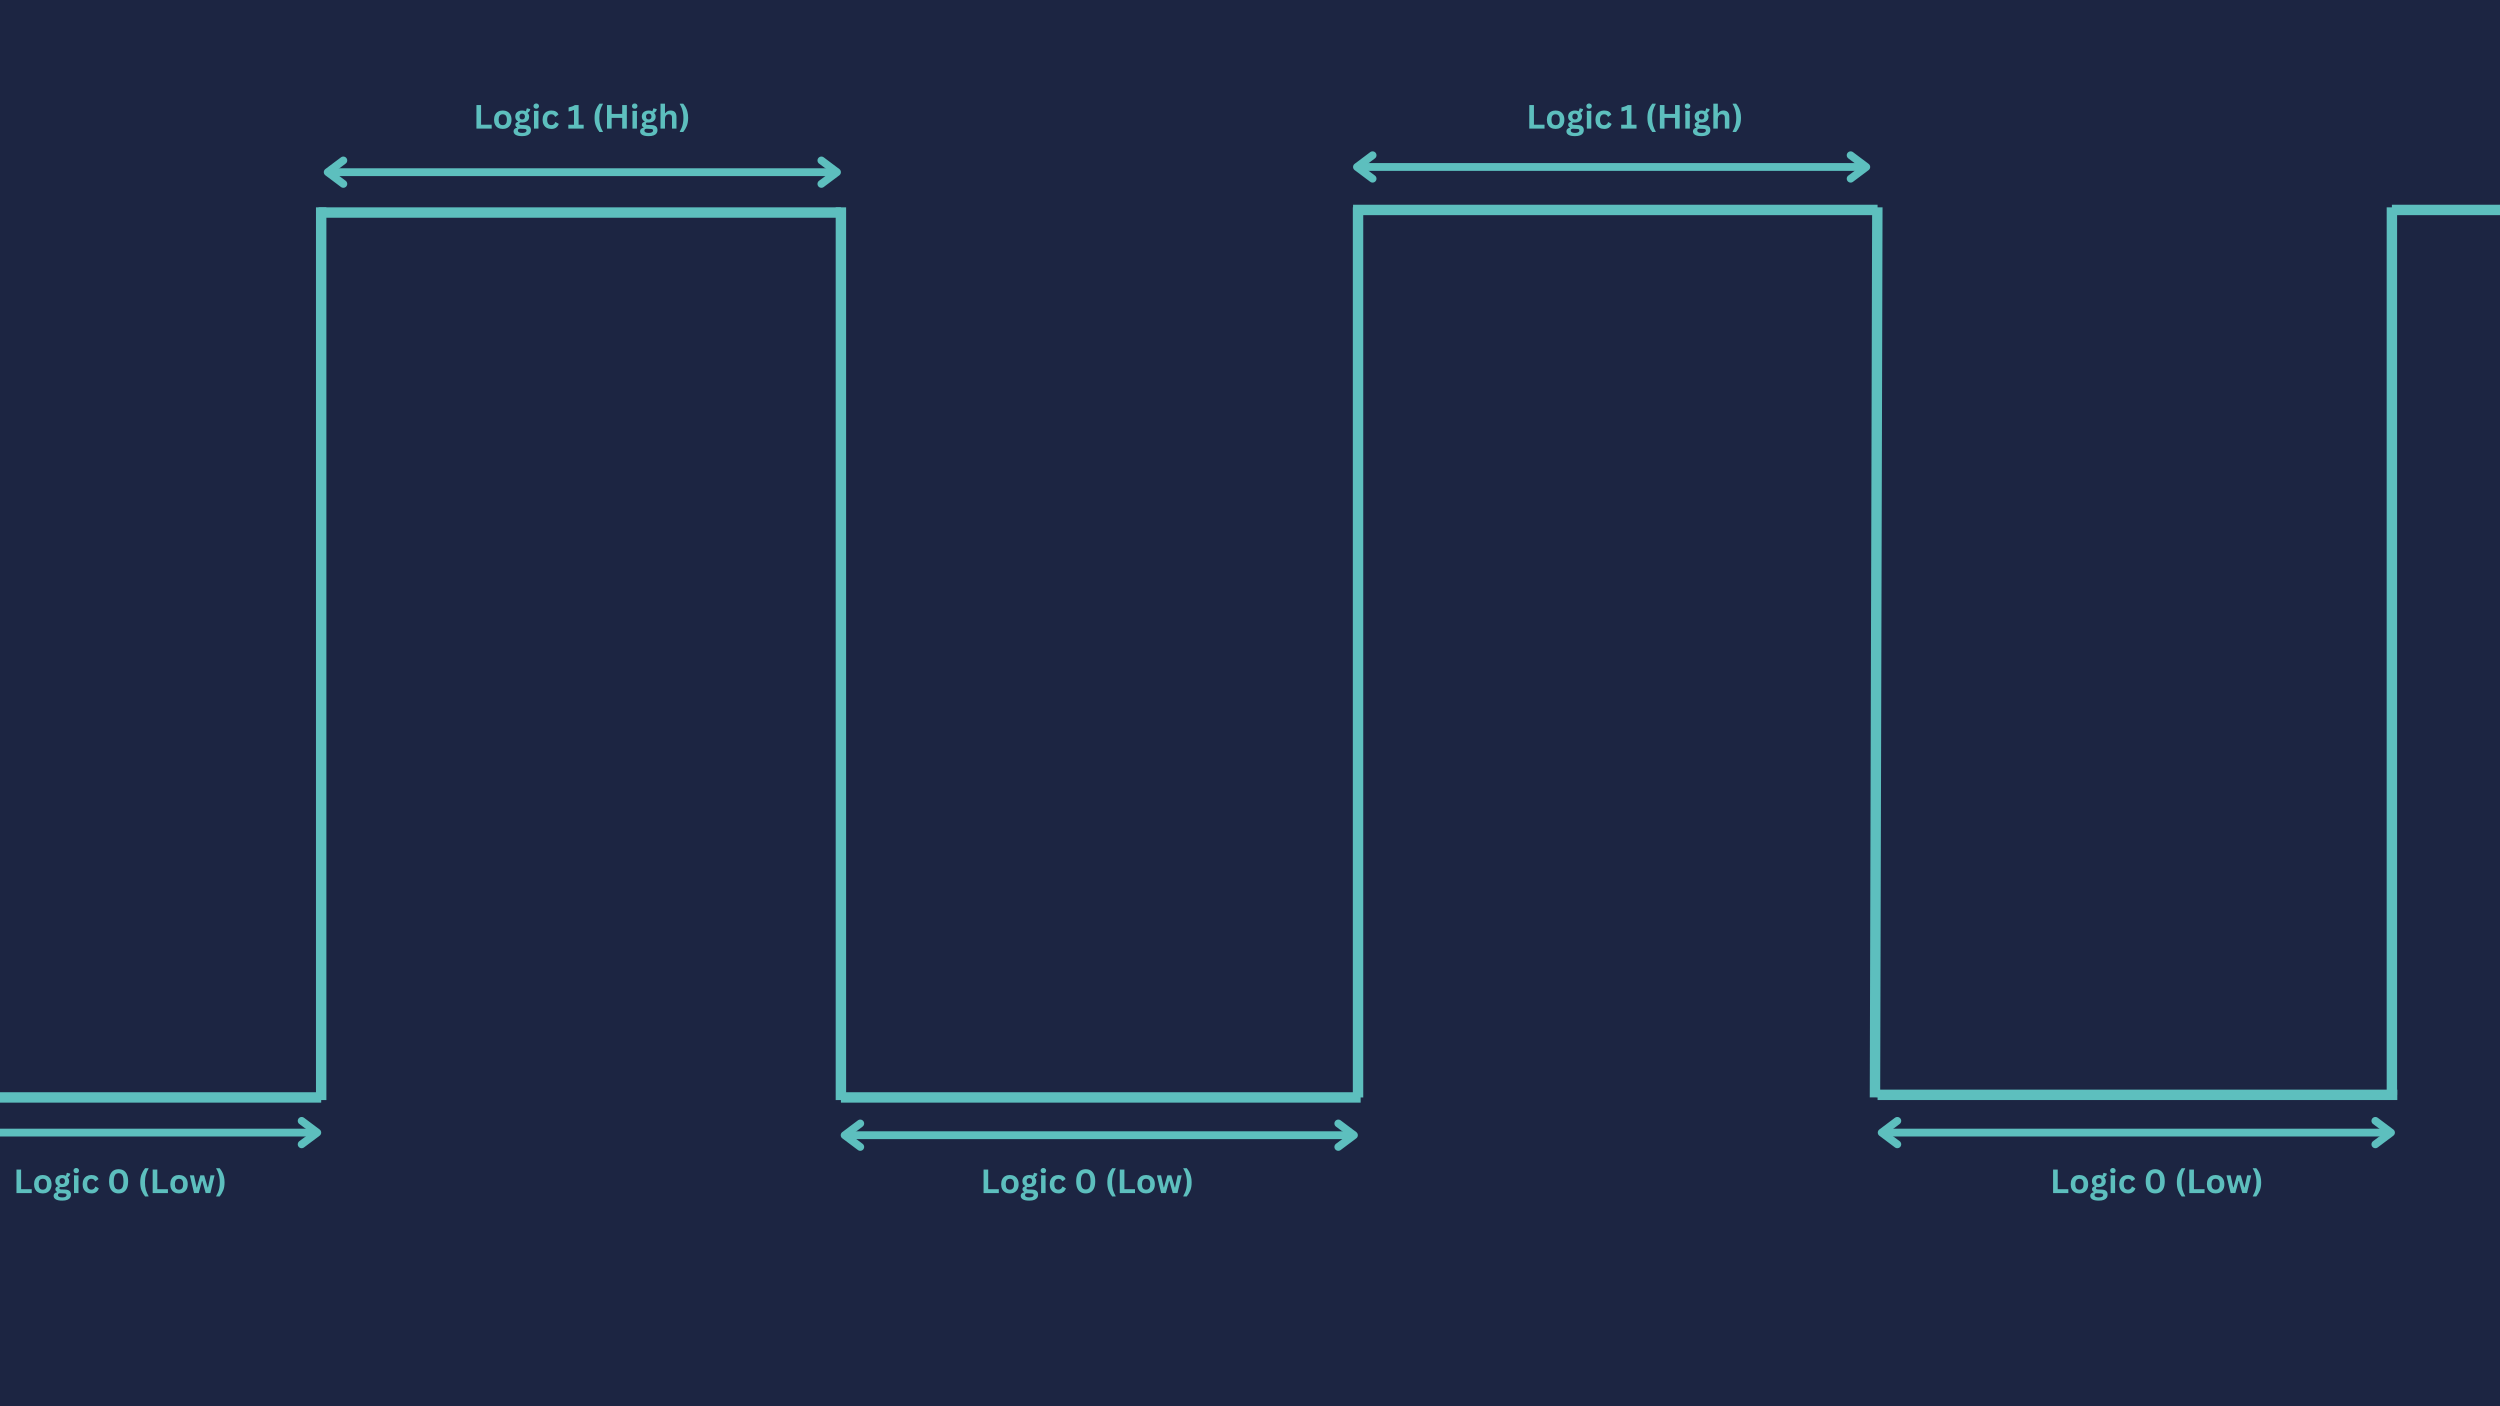 <svg xmlns="http://www.w3.org/2000/svg" xmlns:xlink="http://www.w3.org/1999/xlink" width="1920" zoomAndPan="magnify" viewBox="0 0 1440 810" height="1080" preserveAspectRatio="xMidYMid meet" version="1.0"><defs><g/></defs><rect x="-144" width="1728" fill="#ffffff" y="-81" height="972" fill-opacity="1"/><rect x="-144" width="1728" fill="#1c2542" y="-81" height="972" fill-opacity="1"/><path stroke-linecap="butt" transform="matrix(0.75, 0, 0, 0.75, 183.503, 119.425)" fill="none" stroke-linejoin="miter" d="M 0.001 4.001 L 401.152 4.001 " stroke="#5dbfbe" stroke-width="8" stroke-opacity="1" stroke-miterlimit="4"/><path stroke-linecap="butt" transform="matrix(0, -0.75, 0.75, 0, 182.001, 633.623)" fill="none" stroke-linejoin="miter" d="M 0.002 3.999 L 685.601 3.999 " stroke="#5dbfbe" stroke-width="8" stroke-opacity="1" stroke-miterlimit="4"/><path stroke-linecap="butt" transform="matrix(0, -0.75, 0.75, 0, 481.365, 633.623)" fill="none" stroke-linejoin="miter" d="M 0.002 3.997 L 685.601 3.997 " stroke="#5dbfbe" stroke-width="8" stroke-opacity="1" stroke-miterlimit="4"/><path stroke-linecap="butt" transform="matrix(0.75, 0, 0, 0.75, 484.368, 629.125)" fill="none" stroke-linejoin="miter" d="M -0.001 4 L 399.151 4 " stroke="#5dbfbe" stroke-width="8" stroke-opacity="1" stroke-miterlimit="4"/><path stroke-linecap="butt" transform="matrix(0.75, 0, 0, 0.75, -114.361, 629.125)" fill="none" stroke-linejoin="miter" d="M 0.003 4 L 399.154 4 " stroke="#5dbfbe" stroke-width="8" stroke-opacity="1" stroke-miterlimit="4"/><path stroke-linecap="butt" transform="matrix(-0, -0.75, 0.75, -0, 779.23, 632.123)" fill="none" stroke-linejoin="miter" d="M 0.002 4.001 L 683.601 4.003 " stroke="#5dbfbe" stroke-width="8" stroke-opacity="1" stroke-miterlimit="4"/><path stroke-linecap="butt" transform="matrix(0.75, 0, 0, 0.75, 779.36, 117.925)" fill="none" stroke-linejoin="miter" d="M -0.001 4.001 L 402.828 4.001 " stroke="#5dbfbe" stroke-width="8" stroke-opacity="1" stroke-miterlimit="4"/><path stroke-linecap="butt" transform="matrix(0.002, -0.75, 0.75, 0.002, 1076.979, 632.113)" fill="none" stroke-linejoin="miter" d="M 0.001 4.002 L 683.603 4.002 " stroke="#5dbfbe" stroke-width="8" stroke-opacity="1" stroke-miterlimit="4"/><path stroke-linecap="butt" transform="matrix(0.75, 0, 0, 0.75, 1081.482, 627.625)" fill="none" stroke-linejoin="miter" d="M -0.002 4 L 399.154 4 " stroke="#5dbfbe" stroke-width="8" stroke-opacity="1" stroke-miterlimit="4"/><path stroke-linecap="butt" transform="matrix(0, -0.75, 0.75, 0, 1374.73, 630.623)" fill="none" stroke-linejoin="miter" d="M 0.002 4.001 L 681.601 4.001 " stroke="#5dbfbe" stroke-width="8" stroke-opacity="1" stroke-miterlimit="4"/><path stroke-linecap="butt" transform="matrix(0.75, 0, 0, 0.75, 1377.732, 117.925)" fill="none" stroke-linejoin="miter" d="M -0.002 4.001 L 399.154 4.001 " stroke="#5dbfbe" stroke-width="8" stroke-opacity="1" stroke-miterlimit="4"/><path stroke-linecap="butt" transform="matrix(0.75, 0, -0, 0.75, 186.503, 96.925)" fill="none" stroke-linejoin="miter" d="M 3.001 3.001 L 394.152 3.001 " stroke="#5dbfbe" stroke-width="6" stroke-opacity="1" stroke-miterlimit="4"/><path stroke-linecap="round" transform="matrix(0.75, 0, -0, 0.75, 186.503, 96.925)" fill="none" stroke-linejoin="round" d="M 15.001 -5.999 L 3.001 3.001 L 15.001 12.001 " stroke="#5dbfbe" stroke-width="6" stroke-opacity="1" stroke-miterlimit="4"/><path stroke-linecap="round" transform="matrix(0.75, 0, -0, 0.75, 186.503, 96.925)" fill="none" stroke-linejoin="round" d="M 382.152 -5.999 L 394.152 3.001 L 382.152 12.001 " stroke="#5dbfbe" stroke-width="6" stroke-opacity="1" stroke-miterlimit="4"/><path stroke-linecap="butt" transform="matrix(0.75, 0, -0, 0.75, 484.253, 651.625)" fill="none" stroke-linejoin="miter" d="M 3.001 3 L 394.152 3 " stroke="#5dbfbe" stroke-width="6" stroke-opacity="1" stroke-miterlimit="4"/><path stroke-linecap="round" transform="matrix(0.75, 0, -0, 0.75, 484.253, 651.625)" fill="none" stroke-linejoin="round" d="M 15.001 -6 L 3.001 3 L 15.001 12 " stroke="#5dbfbe" stroke-width="6" stroke-opacity="1" stroke-miterlimit="4"/><path stroke-linecap="round" transform="matrix(0.75, 0, -0, 0.75, 484.253, 651.625)" fill="none" stroke-linejoin="round" d="M 382.152 -6 L 394.152 3 L 382.152 12 " stroke="#5dbfbe" stroke-width="6" stroke-opacity="1" stroke-miterlimit="4"/><path stroke-linecap="butt" transform="matrix(0.75, 0, -0, 0.75, 779.36, 93.925)" fill="none" stroke-linejoin="miter" d="M 2.999 3.001 L 394.15 3.001 " stroke="#5dbfbe" stroke-width="6" stroke-opacity="1" stroke-miterlimit="4"/><path stroke-linecap="round" transform="matrix(0.75, 0, -0, 0.75, 779.36, 93.925)" fill="none" stroke-linejoin="round" d="M 14.999 -5.999 L 2.999 3.001 L 14.999 12.001 " stroke="#5dbfbe" stroke-width="6" stroke-opacity="1" stroke-miterlimit="4"/><path stroke-linecap="round" transform="matrix(0.75, 0, -0, 0.75, 779.36, 93.925)" fill="none" stroke-linejoin="round" d="M 382.15 -5.999 L 394.15 3.001 L 382.15 12.001 " stroke="#5dbfbe" stroke-width="6" stroke-opacity="1" stroke-miterlimit="4"/><path stroke-linecap="butt" transform="matrix(0.75, 0, -0, 0.75, 1081.596, 650.125)" fill="none" stroke-linejoin="miter" d="M 3.002 3 L 394.153 3 " stroke="#5dbfbe" stroke-width="6" stroke-opacity="1" stroke-miterlimit="4"/><path stroke-linecap="round" transform="matrix(0.75, 0, -0, 0.75, 1081.596, 650.125)" fill="none" stroke-linejoin="round" d="M 15.002 -6 L 3.002 3 L 15.002 12 " stroke="#5dbfbe" stroke-width="6" stroke-opacity="1" stroke-miterlimit="4"/><path stroke-linecap="round" transform="matrix(0.75, 0, -0, 0.75, 1081.596, 650.125)" fill="none" stroke-linejoin="round" d="M 382.153 -6 L 394.153 3 L 382.153 12 " stroke="#5dbfbe" stroke-width="6" stroke-opacity="1" stroke-miterlimit="4"/><path stroke-linecap="butt" transform="matrix(0.75, 0, -0, 0.75, -112.861, 650.125)" fill="none" stroke-linejoin="miter" d="M 3.003 3 L 394.154 3 " stroke="#5dbfbe" stroke-width="6" stroke-opacity="1" stroke-miterlimit="4"/><path stroke-linecap="round" transform="matrix(0.75, 0, -0, 0.75, -112.861, 650.125)" fill="none" stroke-linejoin="round" d="M 382.154 -6 L 394.154 3 L 382.154 12 " stroke="#5dbfbe" stroke-width="6" stroke-opacity="1" stroke-miterlimit="4"/><g fill="#5dbfbe" fill-opacity="1"><g transform="translate(268.175, 74.075)"><g/></g></g><g fill="#5dbfbe" fill-opacity="1"><g transform="translate(272.663, 74.075)"><g><path d="M 4.438 -13.562 L 4.438 -2.25 L 10.547 -2.25 L 10.547 0 L 1.766 0 L 1.766 -13.562 Z M 4.438 -13.562 "/></g></g></g><g fill="#5dbfbe" fill-opacity="1"><g transform="translate(283.645, 74.075)"><g><path d="M 5.953 0.188 C 4.941 0.188 4.055 -0.016 3.297 -0.422 C 2.547 -0.836 1.961 -1.441 1.547 -2.234 C 1.129 -3.023 0.922 -3.984 0.922 -5.109 C 0.922 -6.234 1.129 -7.191 1.547 -7.984 C 1.961 -8.785 2.547 -9.391 3.297 -9.797 C 4.055 -10.211 4.941 -10.422 5.953 -10.422 C 6.953 -10.422 7.828 -10.211 8.578 -9.797 C 9.336 -9.391 9.926 -8.785 10.344 -7.984 C 10.77 -7.191 10.984 -6.234 10.984 -5.109 C 10.984 -3.984 10.77 -3.023 10.344 -2.234 C 9.926 -1.441 9.336 -0.836 8.578 -0.422 C 7.828 -0.016 6.953 0.188 5.953 0.188 Z M 5.953 -1.984 C 7.535 -1.984 8.328 -3.023 8.328 -5.109 C 8.328 -6.191 8.125 -6.984 7.719 -7.484 C 7.312 -7.992 6.723 -8.25 5.953 -8.25 C 4.359 -8.25 3.562 -7.203 3.562 -5.109 C 3.562 -3.023 4.359 -1.984 5.953 -1.984 Z M 5.953 -1.984 "/></g></g></g><g fill="#5dbfbe" fill-opacity="1"><g transform="translate(295.462, 74.075)"><g><path d="M 5.312 4.344 C 3.625 4.344 2.375 4.094 1.562 3.594 C 0.758 3.102 0.359 2.414 0.359 1.531 C 0.359 0.988 0.531 0.547 0.875 0.203 C 1.219 -0.141 1.711 -0.367 2.359 -0.484 L 2.359 -0.672 C 2.016 -0.891 1.766 -1.125 1.609 -1.375 C 1.453 -1.633 1.375 -1.93 1.375 -2.266 C 1.375 -3.086 1.91 -3.645 2.984 -3.938 L 2.984 -4.125 C 2.43 -4.445 2.016 -4.836 1.734 -5.297 C 1.461 -5.766 1.328 -6.332 1.328 -7 C 1.328 -7.676 1.484 -8.27 1.797 -8.781 C 2.109 -9.301 2.566 -9.703 3.172 -9.984 C 3.773 -10.273 4.492 -10.422 5.328 -10.422 C 6.18 -10.422 6.863 -10.273 7.375 -9.984 C 7.688 -10.441 7.867 -10.969 7.922 -11.562 L 8.125 -11.688 L 9.969 -11.234 C 9.906 -10.742 9.758 -10.332 9.531 -10 C 9.301 -9.676 8.945 -9.383 8.469 -9.125 L 8.469 -8.922 C 9.039 -8.41 9.328 -7.703 9.328 -6.797 C 9.328 -6.16 9.172 -5.594 8.859 -5.094 C 8.547 -4.594 8.086 -4.195 7.484 -3.906 C 6.879 -3.613 6.16 -3.469 5.328 -3.469 L 4.938 -3.484 C 4.695 -3.492 4.523 -3.5 4.422 -3.5 C 4.191 -3.5 4.008 -3.438 3.875 -3.312 C 3.738 -3.188 3.672 -3.023 3.672 -2.828 C 3.672 -2.609 3.754 -2.438 3.922 -2.312 C 4.098 -2.195 4.352 -2.129 4.688 -2.109 L 6.984 -2.031 C 9.242 -1.969 10.375 -0.992 10.375 0.891 C 10.375 1.555 10.207 2.145 9.875 2.656 C 9.539 3.176 8.992 3.586 8.234 3.891 C 7.484 4.191 6.508 4.344 5.312 4.344 Z M 5.328 -5.266 C 5.828 -5.266 6.211 -5.41 6.484 -5.703 C 6.766 -5.992 6.906 -6.41 6.906 -6.953 C 6.906 -7.484 6.766 -7.895 6.484 -8.188 C 6.211 -8.477 5.828 -8.625 5.328 -8.625 C 4.828 -8.625 4.441 -8.477 4.172 -8.188 C 3.898 -7.895 3.766 -7.484 3.766 -6.953 C 3.766 -6.398 3.898 -5.977 4.172 -5.688 C 4.441 -5.406 4.828 -5.266 5.328 -5.266 Z M 5.312 2.484 C 6.188 2.484 6.82 2.359 7.219 2.109 C 7.625 1.859 7.828 1.535 7.828 1.141 C 7.828 0.816 7.723 0.578 7.516 0.422 C 7.305 0.273 6.984 0.195 6.547 0.188 L 4.516 0.094 C 4.453 0.094 4.391 0.086 4.328 0.078 C 4.266 0.078 4.207 0.078 4.156 0.078 C 3.719 0.078 3.383 0.164 3.156 0.344 C 2.938 0.531 2.828 0.789 2.828 1.125 C 2.828 1.551 3.035 1.883 3.453 2.125 C 3.867 2.363 4.488 2.484 5.312 2.484 Z M 5.312 2.484 "/></g></g></g><g fill="#5dbfbe" fill-opacity="1"><g transform="translate(306.101, 74.075)"><g><path d="M 2.75 -11.453 C 2.289 -11.453 1.914 -11.594 1.625 -11.875 C 1.332 -12.156 1.188 -12.52 1.188 -12.969 C 1.188 -13.406 1.332 -13.766 1.625 -14.047 C 1.914 -14.328 2.289 -14.469 2.75 -14.469 C 3.062 -14.469 3.336 -14.398 3.578 -14.266 C 3.816 -14.141 4.004 -13.961 4.141 -13.734 C 4.273 -13.516 4.344 -13.258 4.344 -12.969 C 4.344 -12.676 4.273 -12.414 4.141 -12.188 C 4.004 -11.957 3.816 -11.773 3.578 -11.641 C 3.336 -11.516 3.062 -11.453 2.75 -11.453 Z M 1.469 0 L 1.469 -10.234 L 4.047 -10.234 L 4.047 0 Z M 1.469 0 "/></g></g></g><g fill="#5dbfbe" fill-opacity="1"><g transform="translate(311.611, 74.075)"><g><path d="M 5.969 0.188 C 4.977 0.188 4.102 -0.016 3.344 -0.422 C 2.582 -0.836 1.988 -1.441 1.562 -2.234 C 1.133 -3.035 0.922 -3.992 0.922 -5.109 C 0.922 -6.234 1.133 -7.191 1.562 -7.984 C 1.988 -8.785 2.578 -9.391 3.328 -9.797 C 4.086 -10.211 4.953 -10.422 5.922 -10.422 C 8.078 -10.422 9.457 -9.641 10.062 -8.078 L 8.297 -6.812 L 8.109 -6.812 C 7.898 -7.301 7.625 -7.66 7.281 -7.891 C 6.945 -8.129 6.492 -8.25 5.922 -8.25 C 5.18 -8.25 4.602 -7.988 4.188 -7.469 C 3.77 -6.957 3.562 -6.172 3.562 -5.109 C 3.562 -4.055 3.77 -3.27 4.188 -2.75 C 4.613 -2.238 5.207 -1.984 5.969 -1.984 C 6.52 -1.984 6.988 -2.133 7.375 -2.438 C 7.758 -2.738 8.035 -3.172 8.203 -3.734 L 8.406 -3.75 L 10.234 -2.75 C 9.973 -1.883 9.488 -1.176 8.781 -0.625 C 8.082 -0.082 7.145 0.188 5.969 0.188 Z M 5.969 0.188 "/></g></g></g><g fill="#5dbfbe" fill-opacity="1"><g transform="translate(322.157, 74.075)"><g/></g></g><g fill="#5dbfbe" fill-opacity="1"><g transform="translate(326.637, 74.075)"><g><path d="M 0.719 0 L 0.719 -2.219 L 3.984 -2.219 L 3.984 -10.656 L 3.781 -10.719 C 3.312 -10.488 2.852 -10.305 2.406 -10.172 C 1.957 -10.047 1.445 -9.945 0.875 -9.875 L 0.875 -12.172 C 2.375 -12.484 3.586 -12.945 4.516 -13.562 L 6.641 -13.562 L 6.641 -2.219 L 9.562 -2.219 L 9.562 0 Z M 0.719 0 "/></g></g></g><g fill="#5dbfbe" fill-opacity="1"><g transform="translate(336.645, 74.075)"><g/></g></g><g fill="#5dbfbe" fill-opacity="1"><g transform="translate(341.125, 74.075)"><g><path d="M 4.141 1.938 C 3.305 0.895 2.629 -0.258 2.109 -1.531 C 1.598 -2.812 1.344 -4.367 1.344 -6.203 C 1.344 -8.023 1.598 -9.578 2.109 -10.859 C 2.629 -12.141 3.305 -13.301 4.141 -14.344 L 6.125 -14.344 L 6.156 -14.141 C 5.488 -13.004 4.973 -11.816 4.609 -10.578 C 4.242 -9.348 4.062 -7.891 4.062 -6.203 C 4.062 -4.516 4.242 -3.051 4.609 -1.812 C 4.973 -0.582 5.488 0.602 6.156 1.75 L 6.125 1.938 Z M 4.141 1.938 "/></g></g></g><g fill="#5dbfbe" fill-opacity="1"><g transform="translate(347.868, 74.075)"><g><path d="M 10.516 -8.469 L 10.516 -13.562 L 13.188 -13.562 L 13.188 0 L 10.516 0 L 10.516 -6.172 L 4.438 -6.172 L 4.438 0 L 1.766 0 L 1.766 -13.562 L 4.438 -13.562 L 4.438 -8.469 Z M 10.516 -8.469 "/></g></g></g><g fill="#5dbfbe" fill-opacity="1"><g transform="translate(362.83, 74.075)"><g><path d="M 2.75 -11.453 C 2.289 -11.453 1.914 -11.594 1.625 -11.875 C 1.332 -12.156 1.188 -12.52 1.188 -12.969 C 1.188 -13.406 1.332 -13.766 1.625 -14.047 C 1.914 -14.328 2.289 -14.469 2.75 -14.469 C 3.062 -14.469 3.336 -14.398 3.578 -14.266 C 3.816 -14.141 4.004 -13.961 4.141 -13.734 C 4.273 -13.516 4.344 -13.258 4.344 -12.969 C 4.344 -12.676 4.273 -12.414 4.141 -12.188 C 4.004 -11.957 3.816 -11.773 3.578 -11.641 C 3.336 -11.516 3.062 -11.453 2.75 -11.453 Z M 1.469 0 L 1.469 -10.234 L 4.047 -10.234 L 4.047 0 Z M 1.469 0 "/></g></g></g><g fill="#5dbfbe" fill-opacity="1"><g transform="translate(368.339, 74.075)"><g><path d="M 5.312 4.344 C 3.625 4.344 2.375 4.094 1.562 3.594 C 0.758 3.102 0.359 2.414 0.359 1.531 C 0.359 0.988 0.531 0.547 0.875 0.203 C 1.219 -0.141 1.711 -0.367 2.359 -0.484 L 2.359 -0.672 C 2.016 -0.891 1.766 -1.125 1.609 -1.375 C 1.453 -1.633 1.375 -1.93 1.375 -2.266 C 1.375 -3.086 1.91 -3.645 2.984 -3.938 L 2.984 -4.125 C 2.43 -4.445 2.016 -4.836 1.734 -5.297 C 1.461 -5.766 1.328 -6.332 1.328 -7 C 1.328 -7.676 1.484 -8.27 1.797 -8.781 C 2.109 -9.301 2.566 -9.703 3.172 -9.984 C 3.773 -10.273 4.492 -10.422 5.328 -10.422 C 6.18 -10.422 6.863 -10.273 7.375 -9.984 C 7.688 -10.441 7.867 -10.969 7.922 -11.562 L 8.125 -11.688 L 9.969 -11.234 C 9.906 -10.742 9.758 -10.332 9.531 -10 C 9.301 -9.676 8.945 -9.383 8.469 -9.125 L 8.469 -8.922 C 9.039 -8.41 9.328 -7.703 9.328 -6.797 C 9.328 -6.16 9.172 -5.594 8.859 -5.094 C 8.547 -4.594 8.086 -4.195 7.484 -3.906 C 6.879 -3.613 6.16 -3.469 5.328 -3.469 L 4.938 -3.484 C 4.695 -3.492 4.523 -3.5 4.422 -3.5 C 4.191 -3.5 4.008 -3.438 3.875 -3.312 C 3.738 -3.188 3.672 -3.023 3.672 -2.828 C 3.672 -2.609 3.754 -2.438 3.922 -2.312 C 4.098 -2.195 4.352 -2.129 4.688 -2.109 L 6.984 -2.031 C 9.242 -1.969 10.375 -0.992 10.375 0.891 C 10.375 1.555 10.207 2.145 9.875 2.656 C 9.539 3.176 8.992 3.586 8.234 3.891 C 7.484 4.191 6.508 4.344 5.312 4.344 Z M 5.328 -5.266 C 5.828 -5.266 6.211 -5.41 6.484 -5.703 C 6.766 -5.992 6.906 -6.41 6.906 -6.953 C 6.906 -7.484 6.766 -7.895 6.484 -8.188 C 6.211 -8.477 5.828 -8.625 5.328 -8.625 C 4.828 -8.625 4.441 -8.477 4.172 -8.188 C 3.898 -7.895 3.766 -7.484 3.766 -6.953 C 3.766 -6.398 3.898 -5.977 4.172 -5.688 C 4.441 -5.406 4.828 -5.266 5.328 -5.266 Z M 5.312 2.484 C 6.188 2.484 6.82 2.359 7.219 2.109 C 7.625 1.859 7.828 1.535 7.828 1.141 C 7.828 0.816 7.723 0.578 7.516 0.422 C 7.305 0.273 6.984 0.195 6.547 0.188 L 4.516 0.094 C 4.453 0.094 4.391 0.086 4.328 0.078 C 4.266 0.078 4.207 0.078 4.156 0.078 C 3.719 0.078 3.383 0.164 3.156 0.344 C 2.938 0.531 2.828 0.789 2.828 1.125 C 2.828 1.551 3.035 1.883 3.453 2.125 C 3.867 2.363 4.488 2.484 5.312 2.484 Z M 5.312 2.484 "/></g></g></g><g fill="#5dbfbe" fill-opacity="1"><g transform="translate(378.978, 74.075)"><g><path d="M 1.469 0 L 1.469 -14.344 L 4.047 -14.344 L 4.047 -8.891 L 4.234 -8.859 C 4.578 -9.359 4.992 -9.742 5.484 -10.016 C 5.984 -10.285 6.582 -10.422 7.281 -10.422 C 9.539 -10.422 10.672 -9.145 10.672 -6.594 L 10.672 0 L 8.094 0 L 8.094 -6.266 C 8.094 -6.961 7.953 -7.469 7.672 -7.781 C 7.398 -8.094 6.973 -8.25 6.391 -8.25 C 5.672 -8.25 5.098 -8.008 4.672 -7.531 C 4.254 -7.051 4.047 -6.305 4.047 -5.297 L 4.047 0 Z M 1.469 0 "/></g></g></g><g fill="#5dbfbe" fill-opacity="1"><g transform="translate(390.962, 74.075)"><g><path d="M 0.578 1.75 C 1.004 1 1.367 0.254 1.672 -0.484 C 1.984 -1.234 2.227 -2.082 2.406 -3.031 C 2.594 -3.977 2.688 -5.035 2.688 -6.203 C 2.688 -7.359 2.594 -8.41 2.406 -9.359 C 2.227 -10.316 1.988 -11.164 1.688 -11.906 C 1.383 -12.656 1.016 -13.398 0.578 -14.141 L 0.625 -14.344 L 2.594 -14.344 C 3.125 -13.676 3.594 -12.973 4 -12.234 C 4.406 -11.504 4.738 -10.629 5 -9.609 C 5.27 -8.598 5.406 -7.461 5.406 -6.203 C 5.406 -4.367 5.145 -2.812 4.625 -1.531 C 4.102 -0.258 3.426 0.895 2.594 1.938 L 0.625 1.938 Z M 0.578 1.75 "/></g></g></g><g fill="#5dbfbe" fill-opacity="1"><g transform="translate(564.769, 687.225)"><g><path d="M 4.438 -13.562 L 4.438 -2.25 L 10.547 -2.25 L 10.547 0 L 1.766 0 L 1.766 -13.562 Z M 4.438 -13.562 "/></g></g></g><g fill="#5dbfbe" fill-opacity="1"><g transform="translate(575.751, 687.225)"><g><path d="M 5.953 0.188 C 4.941 0.188 4.055 -0.016 3.297 -0.422 C 2.547 -0.836 1.961 -1.441 1.547 -2.234 C 1.129 -3.023 0.922 -3.984 0.922 -5.109 C 0.922 -6.234 1.129 -7.191 1.547 -7.984 C 1.961 -8.785 2.547 -9.391 3.297 -9.797 C 4.055 -10.211 4.941 -10.422 5.953 -10.422 C 6.953 -10.422 7.828 -10.211 8.578 -9.797 C 9.336 -9.391 9.926 -8.785 10.344 -7.984 C 10.77 -7.191 10.984 -6.234 10.984 -5.109 C 10.984 -3.984 10.77 -3.023 10.344 -2.234 C 9.926 -1.441 9.336 -0.836 8.578 -0.422 C 7.828 -0.016 6.953 0.188 5.953 0.188 Z M 5.953 -1.984 C 7.535 -1.984 8.328 -3.023 8.328 -5.109 C 8.328 -6.191 8.125 -6.984 7.719 -7.484 C 7.312 -7.992 6.723 -8.25 5.953 -8.25 C 4.359 -8.25 3.562 -7.203 3.562 -5.109 C 3.562 -3.023 4.359 -1.984 5.953 -1.984 Z M 5.953 -1.984 "/></g></g></g><g fill="#5dbfbe" fill-opacity="1"><g transform="translate(587.568, 687.225)"><g><path d="M 5.312 4.344 C 3.625 4.344 2.375 4.094 1.562 3.594 C 0.758 3.102 0.359 2.414 0.359 1.531 C 0.359 0.988 0.531 0.547 0.875 0.203 C 1.219 -0.141 1.711 -0.367 2.359 -0.484 L 2.359 -0.672 C 2.016 -0.891 1.766 -1.125 1.609 -1.375 C 1.453 -1.633 1.375 -1.93 1.375 -2.266 C 1.375 -3.086 1.91 -3.645 2.984 -3.938 L 2.984 -4.125 C 2.43 -4.445 2.016 -4.836 1.734 -5.297 C 1.461 -5.766 1.328 -6.332 1.328 -7 C 1.328 -7.676 1.484 -8.27 1.797 -8.781 C 2.109 -9.301 2.566 -9.703 3.172 -9.984 C 3.773 -10.273 4.492 -10.422 5.328 -10.422 C 6.18 -10.422 6.863 -10.273 7.375 -9.984 C 7.688 -10.441 7.867 -10.969 7.922 -11.562 L 8.125 -11.688 L 9.969 -11.234 C 9.906 -10.742 9.758 -10.332 9.531 -10 C 9.301 -9.676 8.945 -9.383 8.469 -9.125 L 8.469 -8.922 C 9.039 -8.41 9.328 -7.703 9.328 -6.797 C 9.328 -6.16 9.172 -5.594 8.859 -5.094 C 8.547 -4.594 8.086 -4.195 7.484 -3.906 C 6.879 -3.613 6.16 -3.469 5.328 -3.469 L 4.938 -3.484 C 4.695 -3.492 4.523 -3.5 4.422 -3.5 C 4.191 -3.5 4.008 -3.438 3.875 -3.312 C 3.738 -3.188 3.672 -3.023 3.672 -2.828 C 3.672 -2.609 3.754 -2.438 3.922 -2.312 C 4.098 -2.195 4.352 -2.129 4.688 -2.109 L 6.984 -2.031 C 9.242 -1.969 10.375 -0.992 10.375 0.891 C 10.375 1.555 10.207 2.145 9.875 2.656 C 9.539 3.176 8.992 3.586 8.234 3.891 C 7.484 4.191 6.508 4.344 5.312 4.344 Z M 5.328 -5.266 C 5.828 -5.266 6.211 -5.41 6.484 -5.703 C 6.766 -5.992 6.906 -6.41 6.906 -6.953 C 6.906 -7.484 6.766 -7.895 6.484 -8.188 C 6.211 -8.477 5.828 -8.625 5.328 -8.625 C 4.828 -8.625 4.441 -8.477 4.172 -8.188 C 3.898 -7.895 3.766 -7.484 3.766 -6.953 C 3.766 -6.398 3.898 -5.977 4.172 -5.688 C 4.441 -5.406 4.828 -5.266 5.328 -5.266 Z M 5.312 2.484 C 6.188 2.484 6.82 2.359 7.219 2.109 C 7.625 1.859 7.828 1.535 7.828 1.141 C 7.828 0.816 7.723 0.578 7.516 0.422 C 7.305 0.273 6.984 0.195 6.547 0.188 L 4.516 0.094 C 4.453 0.094 4.391 0.086 4.328 0.078 C 4.266 0.078 4.207 0.078 4.156 0.078 C 3.719 0.078 3.383 0.164 3.156 0.344 C 2.938 0.531 2.828 0.789 2.828 1.125 C 2.828 1.551 3.035 1.883 3.453 2.125 C 3.867 2.363 4.488 2.484 5.312 2.484 Z M 5.312 2.484 "/></g></g></g><g fill="#5dbfbe" fill-opacity="1"><g transform="translate(598.207, 687.225)"><g><path d="M 2.75 -11.453 C 2.289 -11.453 1.914 -11.594 1.625 -11.875 C 1.332 -12.156 1.188 -12.52 1.188 -12.969 C 1.188 -13.406 1.332 -13.766 1.625 -14.047 C 1.914 -14.328 2.289 -14.469 2.75 -14.469 C 3.062 -14.469 3.336 -14.398 3.578 -14.266 C 3.816 -14.141 4.004 -13.961 4.141 -13.734 C 4.273 -13.516 4.344 -13.258 4.344 -12.969 C 4.344 -12.676 4.273 -12.414 4.141 -12.188 C 4.004 -11.957 3.816 -11.773 3.578 -11.641 C 3.336 -11.516 3.062 -11.453 2.75 -11.453 Z M 1.469 0 L 1.469 -10.234 L 4.047 -10.234 L 4.047 0 Z M 1.469 0 "/></g></g></g><g fill="#5dbfbe" fill-opacity="1"><g transform="translate(603.716, 687.225)"><g><path d="M 5.969 0.188 C 4.977 0.188 4.102 -0.016 3.344 -0.422 C 2.582 -0.836 1.988 -1.441 1.562 -2.234 C 1.133 -3.035 0.922 -3.992 0.922 -5.109 C 0.922 -6.234 1.133 -7.191 1.562 -7.984 C 1.988 -8.785 2.578 -9.391 3.328 -9.797 C 4.086 -10.211 4.953 -10.422 5.922 -10.422 C 8.078 -10.422 9.457 -9.641 10.062 -8.078 L 8.297 -6.812 L 8.109 -6.812 C 7.898 -7.301 7.625 -7.66 7.281 -7.891 C 6.945 -8.129 6.492 -8.25 5.922 -8.25 C 5.18 -8.25 4.602 -7.988 4.188 -7.469 C 3.77 -6.957 3.562 -6.172 3.562 -5.109 C 3.562 -4.055 3.77 -3.27 4.188 -2.75 C 4.613 -2.238 5.207 -1.984 5.969 -1.984 C 6.52 -1.984 6.988 -2.133 7.375 -2.438 C 7.758 -2.738 8.035 -3.172 8.203 -3.734 L 8.406 -3.75 L 10.234 -2.75 C 9.973 -1.883 9.488 -1.176 8.781 -0.625 C 8.082 -0.082 7.145 0.188 5.969 0.188 Z M 5.969 0.188 "/></g></g></g><g fill="#5dbfbe" fill-opacity="1"><g transform="translate(614.262, 687.225)"><g/></g></g><g fill="#5dbfbe" fill-opacity="1"><g transform="translate(618.742, 687.225)"><g><path d="M 6.625 0.188 C 5.52 0.188 4.555 -0.055 3.734 -0.547 C 2.91 -1.035 2.27 -1.797 1.812 -2.828 C 1.363 -3.867 1.141 -5.188 1.141 -6.781 C 1.141 -8.375 1.363 -9.688 1.812 -10.719 C 2.27 -11.758 2.91 -12.523 3.734 -13.016 C 4.555 -13.516 5.52 -13.766 6.625 -13.766 C 7.738 -13.766 8.703 -13.516 9.516 -13.016 C 10.336 -12.523 10.973 -11.758 11.422 -10.719 C 11.879 -9.688 12.109 -8.375 12.109 -6.781 C 12.109 -5.188 11.879 -3.867 11.422 -2.828 C 10.973 -1.797 10.336 -1.035 9.516 -0.547 C 8.703 -0.055 7.738 0.188 6.625 0.188 Z M 6.625 -2.078 C 7.227 -2.078 7.734 -2.223 8.141 -2.516 C 8.555 -2.805 8.875 -3.297 9.094 -3.984 C 9.312 -4.68 9.422 -5.613 9.422 -6.781 C 9.422 -7.945 9.312 -8.875 9.094 -9.562 C 8.875 -10.258 8.555 -10.754 8.141 -11.047 C 7.734 -11.336 7.227 -11.484 6.625 -11.484 C 6.02 -11.484 5.508 -11.336 5.094 -11.047 C 4.688 -10.754 4.375 -10.258 4.156 -9.562 C 3.938 -8.875 3.828 -7.945 3.828 -6.781 C 3.828 -5.613 3.938 -4.68 4.156 -3.984 C 4.375 -3.297 4.688 -2.805 5.094 -2.516 C 5.508 -2.223 6.02 -2.078 6.625 -2.078 Z M 6.625 -2.078 "/></g></g></g><g fill="#5dbfbe" fill-opacity="1"><g transform="translate(631.997, 687.225)"><g/></g></g><g fill="#5dbfbe" fill-opacity="1"><g transform="translate(636.477, 687.225)"><g><path d="M 4.141 1.938 C 3.305 0.895 2.629 -0.258 2.109 -1.531 C 1.598 -2.812 1.344 -4.367 1.344 -6.203 C 1.344 -8.023 1.598 -9.578 2.109 -10.859 C 2.629 -12.141 3.305 -13.301 4.141 -14.344 L 6.125 -14.344 L 6.156 -14.141 C 5.488 -13.004 4.973 -11.816 4.609 -10.578 C 4.242 -9.348 4.062 -7.891 4.062 -6.203 C 4.062 -4.516 4.242 -3.051 4.609 -1.812 C 4.973 -0.582 5.488 0.602 6.156 1.75 L 6.125 1.938 Z M 4.141 1.938 "/></g></g></g><g fill="#5dbfbe" fill-opacity="1"><g transform="translate(643.22, 687.225)"><g><path d="M 4.438 -13.562 L 4.438 -2.25 L 10.547 -2.25 L 10.547 0 L 1.766 0 L 1.766 -13.562 Z M 4.438 -13.562 "/></g></g></g><g fill="#5dbfbe" fill-opacity="1"><g transform="translate(654.202, 687.225)"><g><path d="M 5.953 0.188 C 4.941 0.188 4.055 -0.016 3.297 -0.422 C 2.547 -0.836 1.961 -1.441 1.547 -2.234 C 1.129 -3.023 0.922 -3.984 0.922 -5.109 C 0.922 -6.234 1.129 -7.191 1.547 -7.984 C 1.961 -8.785 2.547 -9.391 3.297 -9.797 C 4.055 -10.211 4.941 -10.422 5.953 -10.422 C 6.953 -10.422 7.828 -10.211 8.578 -9.797 C 9.336 -9.391 9.926 -8.785 10.344 -7.984 C 10.77 -7.191 10.984 -6.234 10.984 -5.109 C 10.984 -3.984 10.77 -3.023 10.344 -2.234 C 9.926 -1.441 9.336 -0.836 8.578 -0.422 C 7.828 -0.016 6.953 0.188 5.953 0.188 Z M 5.953 -1.984 C 7.535 -1.984 8.328 -3.023 8.328 -5.109 C 8.328 -6.191 8.125 -6.984 7.719 -7.484 C 7.312 -7.992 6.723 -8.25 5.953 -8.25 C 4.359 -8.25 3.562 -7.203 3.562 -5.109 C 3.562 -3.023 4.359 -1.984 5.953 -1.984 Z M 5.953 -1.984 "/></g></g></g><g fill="#5dbfbe" fill-opacity="1"><g transform="translate(666.019, 687.225)"><g><path d="M 5.5 0 L 2.797 0 L 0.375 -10.234 L 2.75 -10.234 L 4.266 -3.312 L 4.453 -3.312 L 6.406 -10.234 L 8.625 -10.234 L 10.641 -3.312 L 10.844 -3.312 L 12.281 -10.234 L 14.609 -10.234 L 12.203 0 L 9.5 0 L 7.562 -6.969 L 7.359 -6.969 Z M 5.5 0 "/></g></g></g><g fill="#5dbfbe" fill-opacity="1"><g transform="translate(680.981, 687.225)"><g><path d="M 0.578 1.75 C 1.004 1 1.367 0.254 1.672 -0.484 C 1.984 -1.234 2.227 -2.082 2.406 -3.031 C 2.594 -3.977 2.688 -5.035 2.688 -6.203 C 2.688 -7.359 2.594 -8.41 2.406 -9.359 C 2.227 -10.316 1.988 -11.164 1.688 -11.906 C 1.383 -12.656 1.016 -13.398 0.578 -14.141 L 0.625 -14.344 L 2.594 -14.344 C 3.125 -13.676 3.594 -12.973 4 -12.234 C 4.406 -11.504 4.738 -10.629 5 -9.609 C 5.27 -8.598 5.406 -7.461 5.406 -6.203 C 5.406 -4.367 5.145 -2.812 4.625 -1.531 C 4.102 -0.258 3.426 0.895 2.594 1.938 L 0.625 1.938 Z M 0.578 1.75 "/></g></g></g><g fill="#5dbfbe" fill-opacity="1"><g transform="translate(874.614, 74.075)"><g/></g></g><g fill="#5dbfbe" fill-opacity="1"><g transform="translate(879.103, 74.075)"><g><path d="M 4.438 -13.562 L 4.438 -2.25 L 10.547 -2.25 L 10.547 0 L 1.766 0 L 1.766 -13.562 Z M 4.438 -13.562 "/></g></g></g><g fill="#5dbfbe" fill-opacity="1"><g transform="translate(890.085, 74.075)"><g><path d="M 5.953 0.188 C 4.941 0.188 4.055 -0.016 3.297 -0.422 C 2.547 -0.836 1.961 -1.441 1.547 -2.234 C 1.129 -3.023 0.922 -3.984 0.922 -5.109 C 0.922 -6.234 1.129 -7.191 1.547 -7.984 C 1.961 -8.785 2.547 -9.391 3.297 -9.797 C 4.055 -10.211 4.941 -10.422 5.953 -10.422 C 6.953 -10.422 7.828 -10.211 8.578 -9.797 C 9.336 -9.391 9.926 -8.785 10.344 -7.984 C 10.77 -7.191 10.984 -6.234 10.984 -5.109 C 10.984 -3.984 10.77 -3.023 10.344 -2.234 C 9.926 -1.441 9.336 -0.836 8.578 -0.422 C 7.828 -0.016 6.953 0.188 5.953 0.188 Z M 5.953 -1.984 C 7.535 -1.984 8.328 -3.023 8.328 -5.109 C 8.328 -6.191 8.125 -6.984 7.719 -7.484 C 7.312 -7.992 6.723 -8.25 5.953 -8.25 C 4.359 -8.25 3.562 -7.203 3.562 -5.109 C 3.562 -3.023 4.359 -1.984 5.953 -1.984 Z M 5.953 -1.984 "/></g></g></g><g fill="#5dbfbe" fill-opacity="1"><g transform="translate(901.902, 74.075)"><g><path d="M 5.312 4.344 C 3.625 4.344 2.375 4.094 1.562 3.594 C 0.758 3.102 0.359 2.414 0.359 1.531 C 0.359 0.988 0.531 0.547 0.875 0.203 C 1.219 -0.141 1.711 -0.367 2.359 -0.484 L 2.359 -0.672 C 2.016 -0.891 1.766 -1.125 1.609 -1.375 C 1.453 -1.633 1.375 -1.93 1.375 -2.266 C 1.375 -3.086 1.91 -3.645 2.984 -3.938 L 2.984 -4.125 C 2.43 -4.445 2.016 -4.836 1.734 -5.297 C 1.461 -5.766 1.328 -6.332 1.328 -7 C 1.328 -7.676 1.484 -8.27 1.797 -8.781 C 2.109 -9.301 2.566 -9.703 3.172 -9.984 C 3.773 -10.273 4.492 -10.422 5.328 -10.422 C 6.18 -10.422 6.863 -10.273 7.375 -9.984 C 7.688 -10.441 7.867 -10.969 7.922 -11.562 L 8.125 -11.688 L 9.969 -11.234 C 9.906 -10.742 9.758 -10.332 9.531 -10 C 9.301 -9.676 8.945 -9.383 8.469 -9.125 L 8.469 -8.922 C 9.039 -8.41 9.328 -7.703 9.328 -6.797 C 9.328 -6.16 9.172 -5.594 8.859 -5.094 C 8.547 -4.594 8.086 -4.195 7.484 -3.906 C 6.879 -3.613 6.16 -3.469 5.328 -3.469 L 4.938 -3.484 C 4.695 -3.492 4.523 -3.5 4.422 -3.5 C 4.191 -3.5 4.008 -3.438 3.875 -3.312 C 3.738 -3.188 3.672 -3.023 3.672 -2.828 C 3.672 -2.609 3.754 -2.438 3.922 -2.312 C 4.098 -2.195 4.352 -2.129 4.688 -2.109 L 6.984 -2.031 C 9.242 -1.969 10.375 -0.992 10.375 0.891 C 10.375 1.555 10.207 2.145 9.875 2.656 C 9.539 3.176 8.992 3.586 8.234 3.891 C 7.484 4.191 6.508 4.344 5.312 4.344 Z M 5.328 -5.266 C 5.828 -5.266 6.211 -5.41 6.484 -5.703 C 6.766 -5.992 6.906 -6.41 6.906 -6.953 C 6.906 -7.484 6.766 -7.895 6.484 -8.188 C 6.211 -8.477 5.828 -8.625 5.328 -8.625 C 4.828 -8.625 4.441 -8.477 4.172 -8.188 C 3.898 -7.895 3.766 -7.484 3.766 -6.953 C 3.766 -6.398 3.898 -5.977 4.172 -5.688 C 4.441 -5.406 4.828 -5.266 5.328 -5.266 Z M 5.312 2.484 C 6.188 2.484 6.82 2.359 7.219 2.109 C 7.625 1.859 7.828 1.535 7.828 1.141 C 7.828 0.816 7.723 0.578 7.516 0.422 C 7.305 0.273 6.984 0.195 6.547 0.188 L 4.516 0.094 C 4.453 0.094 4.391 0.086 4.328 0.078 C 4.266 0.078 4.207 0.078 4.156 0.078 C 3.719 0.078 3.383 0.164 3.156 0.344 C 2.938 0.531 2.828 0.789 2.828 1.125 C 2.828 1.551 3.035 1.883 3.453 2.125 C 3.867 2.363 4.488 2.484 5.312 2.484 Z M 5.312 2.484 "/></g></g></g><g fill="#5dbfbe" fill-opacity="1"><g transform="translate(912.541, 74.075)"><g><path d="M 2.75 -11.453 C 2.289 -11.453 1.914 -11.594 1.625 -11.875 C 1.332 -12.156 1.188 -12.52 1.188 -12.969 C 1.188 -13.406 1.332 -13.766 1.625 -14.047 C 1.914 -14.328 2.289 -14.469 2.75 -14.469 C 3.062 -14.469 3.336 -14.398 3.578 -14.266 C 3.816 -14.141 4.004 -13.961 4.141 -13.734 C 4.273 -13.516 4.344 -13.258 4.344 -12.969 C 4.344 -12.676 4.273 -12.414 4.141 -12.188 C 4.004 -11.957 3.816 -11.773 3.578 -11.641 C 3.336 -11.516 3.062 -11.453 2.75 -11.453 Z M 1.469 0 L 1.469 -10.234 L 4.047 -10.234 L 4.047 0 Z M 1.469 0 "/></g></g></g><g fill="#5dbfbe" fill-opacity="1"><g transform="translate(918.05, 74.075)"><g><path d="M 5.969 0.188 C 4.977 0.188 4.102 -0.016 3.344 -0.422 C 2.582 -0.836 1.988 -1.441 1.562 -2.234 C 1.133 -3.035 0.922 -3.992 0.922 -5.109 C 0.922 -6.234 1.133 -7.191 1.562 -7.984 C 1.988 -8.785 2.578 -9.391 3.328 -9.797 C 4.086 -10.211 4.953 -10.422 5.922 -10.422 C 8.078 -10.422 9.457 -9.641 10.062 -8.078 L 8.297 -6.812 L 8.109 -6.812 C 7.898 -7.301 7.625 -7.66 7.281 -7.891 C 6.945 -8.129 6.492 -8.25 5.922 -8.25 C 5.18 -8.25 4.602 -7.988 4.188 -7.469 C 3.77 -6.957 3.562 -6.172 3.562 -5.109 C 3.562 -4.055 3.77 -3.27 4.188 -2.75 C 4.613 -2.238 5.207 -1.984 5.969 -1.984 C 6.52 -1.984 6.988 -2.133 7.375 -2.438 C 7.758 -2.738 8.035 -3.172 8.203 -3.734 L 8.406 -3.75 L 10.234 -2.75 C 9.973 -1.883 9.488 -1.176 8.781 -0.625 C 8.082 -0.082 7.145 0.188 5.969 0.188 Z M 5.969 0.188 "/></g></g></g><g fill="#5dbfbe" fill-opacity="1"><g transform="translate(928.596, 74.075)"><g/></g></g><g fill="#5dbfbe" fill-opacity="1"><g transform="translate(933.076, 74.075)"><g><path d="M 0.719 0 L 0.719 -2.219 L 3.984 -2.219 L 3.984 -10.656 L 3.781 -10.719 C 3.312 -10.488 2.852 -10.305 2.406 -10.172 C 1.957 -10.047 1.445 -9.945 0.875 -9.875 L 0.875 -12.172 C 2.375 -12.484 3.586 -12.945 4.516 -13.562 L 6.641 -13.562 L 6.641 -2.219 L 9.562 -2.219 L 9.562 0 Z M 0.719 0 "/></g></g></g><g fill="#5dbfbe" fill-opacity="1"><g transform="translate(943.085, 74.075)"><g/></g></g><g fill="#5dbfbe" fill-opacity="1"><g transform="translate(947.565, 74.075)"><g><path d="M 4.141 1.938 C 3.305 0.895 2.629 -0.258 2.109 -1.531 C 1.598 -2.812 1.344 -4.367 1.344 -6.203 C 1.344 -8.023 1.598 -9.578 2.109 -10.859 C 2.629 -12.141 3.305 -13.301 4.141 -14.344 L 6.125 -14.344 L 6.156 -14.141 C 5.488 -13.004 4.973 -11.816 4.609 -10.578 C 4.242 -9.348 4.062 -7.891 4.062 -6.203 C 4.062 -4.516 4.242 -3.051 4.609 -1.812 C 4.973 -0.582 5.488 0.602 6.156 1.75 L 6.125 1.938 Z M 4.141 1.938 "/></g></g></g><g fill="#5dbfbe" fill-opacity="1"><g transform="translate(954.308, 74.075)"><g><path d="M 10.516 -8.469 L 10.516 -13.562 L 13.188 -13.562 L 13.188 0 L 10.516 0 L 10.516 -6.172 L 4.438 -6.172 L 4.438 0 L 1.766 0 L 1.766 -13.562 L 4.438 -13.562 L 4.438 -8.469 Z M 10.516 -8.469 "/></g></g></g><g fill="#5dbfbe" fill-opacity="1"><g transform="translate(969.269, 74.075)"><g><path d="M 2.75 -11.453 C 2.289 -11.453 1.914 -11.594 1.625 -11.875 C 1.332 -12.156 1.188 -12.52 1.188 -12.969 C 1.188 -13.406 1.332 -13.766 1.625 -14.047 C 1.914 -14.328 2.289 -14.469 2.75 -14.469 C 3.062 -14.469 3.336 -14.398 3.578 -14.266 C 3.816 -14.141 4.004 -13.961 4.141 -13.734 C 4.273 -13.516 4.344 -13.258 4.344 -12.969 C 4.344 -12.676 4.273 -12.414 4.141 -12.188 C 4.004 -11.957 3.816 -11.773 3.578 -11.641 C 3.336 -11.516 3.062 -11.453 2.75 -11.453 Z M 1.469 0 L 1.469 -10.234 L 4.047 -10.234 L 4.047 0 Z M 1.469 0 "/></g></g></g><g fill="#5dbfbe" fill-opacity="1"><g transform="translate(974.779, 74.075)"><g><path d="M 5.312 4.344 C 3.625 4.344 2.375 4.094 1.562 3.594 C 0.758 3.102 0.359 2.414 0.359 1.531 C 0.359 0.988 0.531 0.547 0.875 0.203 C 1.219 -0.141 1.711 -0.367 2.359 -0.484 L 2.359 -0.672 C 2.016 -0.891 1.766 -1.125 1.609 -1.375 C 1.453 -1.633 1.375 -1.93 1.375 -2.266 C 1.375 -3.086 1.91 -3.645 2.984 -3.938 L 2.984 -4.125 C 2.43 -4.445 2.016 -4.836 1.734 -5.297 C 1.461 -5.766 1.328 -6.332 1.328 -7 C 1.328 -7.676 1.484 -8.27 1.797 -8.781 C 2.109 -9.301 2.566 -9.703 3.172 -9.984 C 3.773 -10.273 4.492 -10.422 5.328 -10.422 C 6.18 -10.422 6.863 -10.273 7.375 -9.984 C 7.688 -10.441 7.867 -10.969 7.922 -11.562 L 8.125 -11.688 L 9.969 -11.234 C 9.906 -10.742 9.758 -10.332 9.531 -10 C 9.301 -9.676 8.945 -9.383 8.469 -9.125 L 8.469 -8.922 C 9.039 -8.41 9.328 -7.703 9.328 -6.797 C 9.328 -6.16 9.172 -5.594 8.859 -5.094 C 8.547 -4.594 8.086 -4.195 7.484 -3.906 C 6.879 -3.613 6.16 -3.469 5.328 -3.469 L 4.938 -3.484 C 4.695 -3.492 4.523 -3.5 4.422 -3.5 C 4.191 -3.5 4.008 -3.438 3.875 -3.312 C 3.738 -3.188 3.672 -3.023 3.672 -2.828 C 3.672 -2.609 3.754 -2.438 3.922 -2.312 C 4.098 -2.195 4.352 -2.129 4.688 -2.109 L 6.984 -2.031 C 9.242 -1.969 10.375 -0.992 10.375 0.891 C 10.375 1.555 10.207 2.145 9.875 2.656 C 9.539 3.176 8.992 3.586 8.234 3.891 C 7.484 4.191 6.508 4.344 5.312 4.344 Z M 5.328 -5.266 C 5.828 -5.266 6.211 -5.41 6.484 -5.703 C 6.766 -5.992 6.906 -6.41 6.906 -6.953 C 6.906 -7.484 6.766 -7.895 6.484 -8.188 C 6.211 -8.477 5.828 -8.625 5.328 -8.625 C 4.828 -8.625 4.441 -8.477 4.172 -8.188 C 3.898 -7.895 3.766 -7.484 3.766 -6.953 C 3.766 -6.398 3.898 -5.977 4.172 -5.688 C 4.441 -5.406 4.828 -5.266 5.328 -5.266 Z M 5.312 2.484 C 6.188 2.484 6.82 2.359 7.219 2.109 C 7.625 1.859 7.828 1.535 7.828 1.141 C 7.828 0.816 7.723 0.578 7.516 0.422 C 7.305 0.273 6.984 0.195 6.547 0.188 L 4.516 0.094 C 4.453 0.094 4.391 0.086 4.328 0.078 C 4.266 0.078 4.207 0.078 4.156 0.078 C 3.719 0.078 3.383 0.164 3.156 0.344 C 2.938 0.531 2.828 0.789 2.828 1.125 C 2.828 1.551 3.035 1.883 3.453 2.125 C 3.867 2.363 4.488 2.484 5.312 2.484 Z M 5.312 2.484 "/></g></g></g><g fill="#5dbfbe" fill-opacity="1"><g transform="translate(985.418, 74.075)"><g><path d="M 1.469 0 L 1.469 -14.344 L 4.047 -14.344 L 4.047 -8.891 L 4.234 -8.859 C 4.578 -9.359 4.992 -9.742 5.484 -10.016 C 5.984 -10.285 6.582 -10.422 7.281 -10.422 C 9.539 -10.422 10.672 -9.145 10.672 -6.594 L 10.672 0 L 8.094 0 L 8.094 -6.266 C 8.094 -6.961 7.953 -7.469 7.672 -7.781 C 7.398 -8.094 6.973 -8.25 6.391 -8.25 C 5.672 -8.25 5.098 -8.008 4.672 -7.531 C 4.254 -7.051 4.047 -6.305 4.047 -5.297 L 4.047 0 Z M 1.469 0 "/></g></g></g><g fill="#5dbfbe" fill-opacity="1"><g transform="translate(997.402, 74.075)"><g><path d="M 0.578 1.75 C 1.004 1 1.367 0.254 1.672 -0.484 C 1.984 -1.234 2.227 -2.082 2.406 -3.031 C 2.594 -3.977 2.688 -5.035 2.688 -6.203 C 2.688 -7.359 2.594 -8.41 2.406 -9.359 C 2.227 -10.316 1.988 -11.164 1.688 -11.906 C 1.383 -12.656 1.016 -13.398 0.578 -14.141 L 0.625 -14.344 L 2.594 -14.344 C 3.125 -13.676 3.594 -12.973 4 -12.234 C 4.406 -11.504 4.738 -10.629 5 -9.609 C 5.27 -8.598 5.406 -7.461 5.406 -6.203 C 5.406 -4.367 5.145 -2.812 4.625 -1.531 C 4.102 -0.258 3.426 0.895 2.594 1.938 L 0.625 1.938 Z M 0.578 1.75 "/></g></g></g><g fill="#5dbfbe" fill-opacity="1"><g transform="translate(1180.815, 687.225)"><g><path d="M 4.438 -13.562 L 4.438 -2.25 L 10.547 -2.25 L 10.547 0 L 1.766 0 L 1.766 -13.562 Z M 4.438 -13.562 "/></g></g></g><g fill="#5dbfbe" fill-opacity="1"><g transform="translate(1191.798, 687.225)"><g><path d="M 5.953 0.188 C 4.941 0.188 4.055 -0.016 3.297 -0.422 C 2.547 -0.836 1.961 -1.441 1.547 -2.234 C 1.129 -3.023 0.922 -3.984 0.922 -5.109 C 0.922 -6.234 1.129 -7.191 1.547 -7.984 C 1.961 -8.785 2.547 -9.391 3.297 -9.797 C 4.055 -10.211 4.941 -10.422 5.953 -10.422 C 6.953 -10.422 7.828 -10.211 8.578 -9.797 C 9.336 -9.391 9.926 -8.785 10.344 -7.984 C 10.77 -7.191 10.984 -6.234 10.984 -5.109 C 10.984 -3.984 10.77 -3.023 10.344 -2.234 C 9.926 -1.441 9.336 -0.836 8.578 -0.422 C 7.828 -0.016 6.953 0.188 5.953 0.188 Z M 5.953 -1.984 C 7.535 -1.984 8.328 -3.023 8.328 -5.109 C 8.328 -6.191 8.125 -6.984 7.719 -7.484 C 7.312 -7.992 6.723 -8.25 5.953 -8.25 C 4.359 -8.25 3.562 -7.203 3.562 -5.109 C 3.562 -3.023 4.359 -1.984 5.953 -1.984 Z M 5.953 -1.984 "/></g></g></g><g fill="#5dbfbe" fill-opacity="1"><g transform="translate(1203.614, 687.225)"><g><path d="M 5.312 4.344 C 3.625 4.344 2.375 4.094 1.562 3.594 C 0.758 3.102 0.359 2.414 0.359 1.531 C 0.359 0.988 0.531 0.547 0.875 0.203 C 1.219 -0.141 1.711 -0.367 2.359 -0.484 L 2.359 -0.672 C 2.016 -0.891 1.766 -1.125 1.609 -1.375 C 1.453 -1.633 1.375 -1.93 1.375 -2.266 C 1.375 -3.086 1.91 -3.645 2.984 -3.938 L 2.984 -4.125 C 2.43 -4.445 2.016 -4.836 1.734 -5.297 C 1.461 -5.766 1.328 -6.332 1.328 -7 C 1.328 -7.676 1.484 -8.27 1.797 -8.781 C 2.109 -9.301 2.566 -9.703 3.172 -9.984 C 3.773 -10.273 4.492 -10.422 5.328 -10.422 C 6.18 -10.422 6.863 -10.273 7.375 -9.984 C 7.688 -10.441 7.867 -10.969 7.922 -11.562 L 8.125 -11.688 L 9.969 -11.234 C 9.906 -10.742 9.758 -10.332 9.531 -10 C 9.301 -9.676 8.945 -9.383 8.469 -9.125 L 8.469 -8.922 C 9.039 -8.41 9.328 -7.703 9.328 -6.797 C 9.328 -6.16 9.172 -5.594 8.859 -5.094 C 8.547 -4.594 8.086 -4.195 7.484 -3.906 C 6.879 -3.613 6.16 -3.469 5.328 -3.469 L 4.938 -3.484 C 4.695 -3.492 4.523 -3.5 4.422 -3.5 C 4.191 -3.5 4.008 -3.438 3.875 -3.312 C 3.738 -3.188 3.672 -3.023 3.672 -2.828 C 3.672 -2.609 3.754 -2.438 3.922 -2.312 C 4.098 -2.195 4.352 -2.129 4.688 -2.109 L 6.984 -2.031 C 9.242 -1.969 10.375 -0.992 10.375 0.891 C 10.375 1.555 10.207 2.145 9.875 2.656 C 9.539 3.176 8.992 3.586 8.234 3.891 C 7.484 4.191 6.508 4.344 5.312 4.344 Z M 5.328 -5.266 C 5.828 -5.266 6.211 -5.41 6.484 -5.703 C 6.766 -5.992 6.906 -6.41 6.906 -6.953 C 6.906 -7.484 6.766 -7.895 6.484 -8.188 C 6.211 -8.477 5.828 -8.625 5.328 -8.625 C 4.828 -8.625 4.441 -8.477 4.172 -8.188 C 3.898 -7.895 3.766 -7.484 3.766 -6.953 C 3.766 -6.398 3.898 -5.977 4.172 -5.688 C 4.441 -5.406 4.828 -5.266 5.328 -5.266 Z M 5.312 2.484 C 6.188 2.484 6.82 2.359 7.219 2.109 C 7.625 1.859 7.828 1.535 7.828 1.141 C 7.828 0.816 7.723 0.578 7.516 0.422 C 7.305 0.273 6.984 0.195 6.547 0.188 L 4.516 0.094 C 4.453 0.094 4.391 0.086 4.328 0.078 C 4.266 0.078 4.207 0.078 4.156 0.078 C 3.719 0.078 3.383 0.164 3.156 0.344 C 2.938 0.531 2.828 0.789 2.828 1.125 C 2.828 1.551 3.035 1.883 3.453 2.125 C 3.867 2.363 4.488 2.484 5.312 2.484 Z M 5.312 2.484 "/></g></g></g><g fill="#5dbfbe" fill-opacity="1"><g transform="translate(1214.253, 687.225)"><g><path d="M 2.75 -11.453 C 2.289 -11.453 1.914 -11.594 1.625 -11.875 C 1.332 -12.156 1.188 -12.52 1.188 -12.969 C 1.188 -13.406 1.332 -13.766 1.625 -14.047 C 1.914 -14.328 2.289 -14.469 2.75 -14.469 C 3.062 -14.469 3.336 -14.398 3.578 -14.266 C 3.816 -14.141 4.004 -13.961 4.141 -13.734 C 4.273 -13.516 4.344 -13.258 4.344 -12.969 C 4.344 -12.676 4.273 -12.414 4.141 -12.188 C 4.004 -11.957 3.816 -11.773 3.578 -11.641 C 3.336 -11.516 3.062 -11.453 2.75 -11.453 Z M 1.469 0 L 1.469 -10.234 L 4.047 -10.234 L 4.047 0 Z M 1.469 0 "/></g></g></g><g fill="#5dbfbe" fill-opacity="1"><g transform="translate(1219.763, 687.225)"><g><path d="M 5.969 0.188 C 4.977 0.188 4.102 -0.016 3.344 -0.422 C 2.582 -0.836 1.988 -1.441 1.562 -2.234 C 1.133 -3.035 0.922 -3.992 0.922 -5.109 C 0.922 -6.234 1.133 -7.191 1.562 -7.984 C 1.988 -8.785 2.578 -9.391 3.328 -9.797 C 4.086 -10.211 4.953 -10.422 5.922 -10.422 C 8.078 -10.422 9.457 -9.641 10.062 -8.078 L 8.297 -6.812 L 8.109 -6.812 C 7.898 -7.301 7.625 -7.66 7.281 -7.891 C 6.945 -8.129 6.492 -8.25 5.922 -8.25 C 5.18 -8.25 4.602 -7.988 4.188 -7.469 C 3.77 -6.957 3.562 -6.172 3.562 -5.109 C 3.562 -4.055 3.77 -3.27 4.188 -2.75 C 4.613 -2.238 5.207 -1.984 5.969 -1.984 C 6.52 -1.984 6.988 -2.133 7.375 -2.438 C 7.758 -2.738 8.035 -3.172 8.203 -3.734 L 8.406 -3.75 L 10.234 -2.75 C 9.973 -1.883 9.488 -1.176 8.781 -0.625 C 8.082 -0.082 7.145 0.188 5.969 0.188 Z M 5.969 0.188 "/></g></g></g><g fill="#5dbfbe" fill-opacity="1"><g transform="translate(1230.309, 687.225)"><g/></g></g><g fill="#5dbfbe" fill-opacity="1"><g transform="translate(1234.789, 687.225)"><g><path d="M 6.625 0.188 C 5.52 0.188 4.555 -0.055 3.734 -0.547 C 2.91 -1.035 2.27 -1.797 1.812 -2.828 C 1.363 -3.867 1.141 -5.188 1.141 -6.781 C 1.141 -8.375 1.363 -9.688 1.812 -10.719 C 2.27 -11.758 2.91 -12.523 3.734 -13.016 C 4.555 -13.516 5.52 -13.766 6.625 -13.766 C 7.738 -13.766 8.703 -13.516 9.516 -13.016 C 10.336 -12.523 10.973 -11.758 11.422 -10.719 C 11.879 -9.688 12.109 -8.375 12.109 -6.781 C 12.109 -5.188 11.879 -3.867 11.422 -2.828 C 10.973 -1.797 10.336 -1.035 9.516 -0.547 C 8.703 -0.055 7.738 0.188 6.625 0.188 Z M 6.625 -2.078 C 7.227 -2.078 7.734 -2.223 8.141 -2.516 C 8.555 -2.805 8.875 -3.297 9.094 -3.984 C 9.312 -4.68 9.422 -5.613 9.422 -6.781 C 9.422 -7.945 9.312 -8.875 9.094 -9.562 C 8.875 -10.258 8.555 -10.754 8.141 -11.047 C 7.734 -11.336 7.227 -11.484 6.625 -11.484 C 6.02 -11.484 5.508 -11.336 5.094 -11.047 C 4.688 -10.754 4.375 -10.258 4.156 -9.562 C 3.938 -8.875 3.828 -7.945 3.828 -6.781 C 3.828 -5.613 3.938 -4.68 4.156 -3.984 C 4.375 -3.297 4.688 -2.805 5.094 -2.516 C 5.508 -2.223 6.02 -2.078 6.625 -2.078 Z M 6.625 -2.078 "/></g></g></g><g fill="#5dbfbe" fill-opacity="1"><g transform="translate(1248.044, 687.225)"><g/></g></g><g fill="#5dbfbe" fill-opacity="1"><g transform="translate(1252.524, 687.225)"><g><path d="M 4.141 1.938 C 3.305 0.895 2.629 -0.258 2.109 -1.531 C 1.598 -2.812 1.344 -4.367 1.344 -6.203 C 1.344 -8.023 1.598 -9.578 2.109 -10.859 C 2.629 -12.141 3.305 -13.301 4.141 -14.344 L 6.125 -14.344 L 6.156 -14.141 C 5.488 -13.004 4.973 -11.816 4.609 -10.578 C 4.242 -9.348 4.062 -7.891 4.062 -6.203 C 4.062 -4.516 4.242 -3.051 4.609 -1.812 C 4.973 -0.582 5.488 0.602 6.156 1.75 L 6.125 1.938 Z M 4.141 1.938 "/></g></g></g><g fill="#5dbfbe" fill-opacity="1"><g transform="translate(1259.267, 687.225)"><g><path d="M 4.438 -13.562 L 4.438 -2.25 L 10.547 -2.25 L 10.547 0 L 1.766 0 L 1.766 -13.562 Z M 4.438 -13.562 "/></g></g></g><g fill="#5dbfbe" fill-opacity="1"><g transform="translate(1270.249, 687.225)"><g><path d="M 5.953 0.188 C 4.941 0.188 4.055 -0.016 3.297 -0.422 C 2.547 -0.836 1.961 -1.441 1.547 -2.234 C 1.129 -3.023 0.922 -3.984 0.922 -5.109 C 0.922 -6.234 1.129 -7.191 1.547 -7.984 C 1.961 -8.785 2.547 -9.391 3.297 -9.797 C 4.055 -10.211 4.941 -10.422 5.953 -10.422 C 6.953 -10.422 7.828 -10.211 8.578 -9.797 C 9.336 -9.391 9.926 -8.785 10.344 -7.984 C 10.77 -7.191 10.984 -6.234 10.984 -5.109 C 10.984 -3.984 10.77 -3.023 10.344 -2.234 C 9.926 -1.441 9.336 -0.836 8.578 -0.422 C 7.828 -0.016 6.953 0.188 5.953 0.188 Z M 5.953 -1.984 C 7.535 -1.984 8.328 -3.023 8.328 -5.109 C 8.328 -6.191 8.125 -6.984 7.719 -7.484 C 7.312 -7.992 6.723 -8.25 5.953 -8.25 C 4.359 -8.25 3.562 -7.203 3.562 -5.109 C 3.562 -3.023 4.359 -1.984 5.953 -1.984 Z M 5.953 -1.984 "/></g></g></g><g fill="#5dbfbe" fill-opacity="1"><g transform="translate(1282.066, 687.225)"><g><path d="M 5.5 0 L 2.797 0 L 0.375 -10.234 L 2.75 -10.234 L 4.266 -3.312 L 4.453 -3.312 L 6.406 -10.234 L 8.625 -10.234 L 10.641 -3.312 L 10.844 -3.312 L 12.281 -10.234 L 14.609 -10.234 L 12.203 0 L 9.5 0 L 7.562 -6.969 L 7.359 -6.969 Z M 5.5 0 "/></g></g></g><g fill="#5dbfbe" fill-opacity="1"><g transform="translate(1297.027, 687.225)"><g><path d="M 0.578 1.75 C 1.004 1 1.367 0.254 1.672 -0.484 C 1.984 -1.234 2.227 -2.082 2.406 -3.031 C 2.594 -3.977 2.688 -5.035 2.688 -6.203 C 2.688 -7.359 2.594 -8.41 2.406 -9.359 C 2.227 -10.316 1.988 -11.164 1.688 -11.906 C 1.383 -12.656 1.016 -13.398 0.578 -14.141 L 0.625 -14.344 L 2.594 -14.344 C 3.125 -13.676 3.594 -12.973 4 -12.234 C 4.406 -11.504 4.738 -10.629 5 -9.609 C 5.27 -8.598 5.406 -7.461 5.406 -6.203 C 5.406 -4.367 5.145 -2.812 4.625 -1.531 C 4.102 -0.258 3.426 0.895 2.594 1.938 L 0.625 1.938 Z M 0.578 1.75 "/></g></g></g><g fill="#5dbfbe" fill-opacity="1"><g transform="translate(7.722, 687.225)"><g><path d="M 4.438 -13.562 L 4.438 -2.25 L 10.547 -2.25 L 10.547 0 L 1.766 0 L 1.766 -13.562 Z M 4.438 -13.562 "/></g></g></g><g fill="#5dbfbe" fill-opacity="1"><g transform="translate(18.704, 687.225)"><g><path d="M 5.953 0.188 C 4.941 0.188 4.055 -0.016 3.297 -0.422 C 2.547 -0.836 1.961 -1.441 1.547 -2.234 C 1.129 -3.023 0.922 -3.984 0.922 -5.109 C 0.922 -6.234 1.129 -7.191 1.547 -7.984 C 1.961 -8.785 2.547 -9.391 3.297 -9.797 C 4.055 -10.211 4.941 -10.422 5.953 -10.422 C 6.953 -10.422 7.828 -10.211 8.578 -9.797 C 9.336 -9.391 9.926 -8.785 10.344 -7.984 C 10.77 -7.191 10.984 -6.234 10.984 -5.109 C 10.984 -3.984 10.77 -3.023 10.344 -2.234 C 9.926 -1.441 9.336 -0.836 8.578 -0.422 C 7.828 -0.016 6.953 0.188 5.953 0.188 Z M 5.953 -1.984 C 7.535 -1.984 8.328 -3.023 8.328 -5.109 C 8.328 -6.191 8.125 -6.984 7.719 -7.484 C 7.312 -7.992 6.723 -8.25 5.953 -8.25 C 4.359 -8.25 3.562 -7.203 3.562 -5.109 C 3.562 -3.023 4.359 -1.984 5.953 -1.984 Z M 5.953 -1.984 "/></g></g></g><g fill="#5dbfbe" fill-opacity="1"><g transform="translate(30.521, 687.225)"><g><path d="M 5.312 4.344 C 3.625 4.344 2.375 4.094 1.562 3.594 C 0.758 3.102 0.359 2.414 0.359 1.531 C 0.359 0.988 0.531 0.547 0.875 0.203 C 1.219 -0.141 1.711 -0.367 2.359 -0.484 L 2.359 -0.672 C 2.016 -0.891 1.766 -1.125 1.609 -1.375 C 1.453 -1.633 1.375 -1.93 1.375 -2.266 C 1.375 -3.086 1.91 -3.645 2.984 -3.938 L 2.984 -4.125 C 2.43 -4.445 2.016 -4.836 1.734 -5.297 C 1.461 -5.766 1.328 -6.332 1.328 -7 C 1.328 -7.676 1.484 -8.27 1.797 -8.781 C 2.109 -9.301 2.566 -9.703 3.172 -9.984 C 3.773 -10.273 4.492 -10.422 5.328 -10.422 C 6.18 -10.422 6.863 -10.273 7.375 -9.984 C 7.688 -10.441 7.867 -10.969 7.922 -11.562 L 8.125 -11.688 L 9.969 -11.234 C 9.906 -10.742 9.758 -10.332 9.531 -10 C 9.301 -9.676 8.945 -9.383 8.469 -9.125 L 8.469 -8.922 C 9.039 -8.41 9.328 -7.703 9.328 -6.797 C 9.328 -6.16 9.172 -5.594 8.859 -5.094 C 8.547 -4.594 8.086 -4.195 7.484 -3.906 C 6.879 -3.613 6.16 -3.469 5.328 -3.469 L 4.938 -3.484 C 4.695 -3.492 4.523 -3.5 4.422 -3.5 C 4.191 -3.5 4.008 -3.438 3.875 -3.312 C 3.738 -3.188 3.672 -3.023 3.672 -2.828 C 3.672 -2.609 3.754 -2.438 3.922 -2.312 C 4.098 -2.195 4.352 -2.129 4.688 -2.109 L 6.984 -2.031 C 9.242 -1.969 10.375 -0.992 10.375 0.891 C 10.375 1.555 10.207 2.145 9.875 2.656 C 9.539 3.176 8.992 3.586 8.234 3.891 C 7.484 4.191 6.508 4.344 5.312 4.344 Z M 5.328 -5.266 C 5.828 -5.266 6.211 -5.41 6.484 -5.703 C 6.766 -5.992 6.906 -6.41 6.906 -6.953 C 6.906 -7.484 6.766 -7.895 6.484 -8.188 C 6.211 -8.477 5.828 -8.625 5.328 -8.625 C 4.828 -8.625 4.441 -8.477 4.172 -8.188 C 3.898 -7.895 3.766 -7.484 3.766 -6.953 C 3.766 -6.398 3.898 -5.977 4.172 -5.688 C 4.441 -5.406 4.828 -5.266 5.328 -5.266 Z M 5.312 2.484 C 6.188 2.484 6.82 2.359 7.219 2.109 C 7.625 1.859 7.828 1.535 7.828 1.141 C 7.828 0.816 7.723 0.578 7.516 0.422 C 7.305 0.273 6.984 0.195 6.547 0.188 L 4.516 0.094 C 4.453 0.094 4.391 0.086 4.328 0.078 C 4.266 0.078 4.207 0.078 4.156 0.078 C 3.719 0.078 3.383 0.164 3.156 0.344 C 2.938 0.531 2.828 0.789 2.828 1.125 C 2.828 1.551 3.035 1.883 3.453 2.125 C 3.867 2.363 4.488 2.484 5.312 2.484 Z M 5.312 2.484 "/></g></g></g><g fill="#5dbfbe" fill-opacity="1"><g transform="translate(41.16, 687.225)"><g><path d="M 2.75 -11.453 C 2.289 -11.453 1.914 -11.594 1.625 -11.875 C 1.332 -12.156 1.188 -12.52 1.188 -12.969 C 1.188 -13.406 1.332 -13.766 1.625 -14.047 C 1.914 -14.328 2.289 -14.469 2.75 -14.469 C 3.062 -14.469 3.336 -14.398 3.578 -14.266 C 3.816 -14.141 4.004 -13.961 4.141 -13.734 C 4.273 -13.516 4.344 -13.258 4.344 -12.969 C 4.344 -12.676 4.273 -12.414 4.141 -12.188 C 4.004 -11.957 3.816 -11.773 3.578 -11.641 C 3.336 -11.516 3.062 -11.453 2.75 -11.453 Z M 1.469 0 L 1.469 -10.234 L 4.047 -10.234 L 4.047 0 Z M 1.469 0 "/></g></g></g><g fill="#5dbfbe" fill-opacity="1"><g transform="translate(46.669, 687.225)"><g><path d="M 5.969 0.188 C 4.977 0.188 4.102 -0.016 3.344 -0.422 C 2.582 -0.836 1.988 -1.441 1.562 -2.234 C 1.133 -3.035 0.922 -3.992 0.922 -5.109 C 0.922 -6.234 1.133 -7.191 1.562 -7.984 C 1.988 -8.785 2.578 -9.391 3.328 -9.797 C 4.086 -10.211 4.953 -10.422 5.922 -10.422 C 8.078 -10.422 9.457 -9.641 10.062 -8.078 L 8.297 -6.812 L 8.109 -6.812 C 7.898 -7.301 7.625 -7.66 7.281 -7.891 C 6.945 -8.129 6.492 -8.25 5.922 -8.25 C 5.18 -8.25 4.602 -7.988 4.188 -7.469 C 3.77 -6.957 3.562 -6.172 3.562 -5.109 C 3.562 -4.055 3.77 -3.27 4.188 -2.75 C 4.613 -2.238 5.207 -1.984 5.969 -1.984 C 6.52 -1.984 6.988 -2.133 7.375 -2.438 C 7.758 -2.738 8.035 -3.172 8.203 -3.734 L 8.406 -3.75 L 10.234 -2.75 C 9.973 -1.883 9.488 -1.176 8.781 -0.625 C 8.082 -0.082 7.145 0.188 5.969 0.188 Z M 5.969 0.188 "/></g></g></g><g fill="#5dbfbe" fill-opacity="1"><g transform="translate(57.216, 687.225)"><g/></g></g><g fill="#5dbfbe" fill-opacity="1"><g transform="translate(61.696, 687.225)"><g><path d="M 6.625 0.188 C 5.52 0.188 4.555 -0.055 3.734 -0.547 C 2.91 -1.035 2.27 -1.797 1.812 -2.828 C 1.363 -3.867 1.141 -5.188 1.141 -6.781 C 1.141 -8.375 1.363 -9.688 1.812 -10.719 C 2.27 -11.758 2.91 -12.523 3.734 -13.016 C 4.555 -13.516 5.52 -13.766 6.625 -13.766 C 7.738 -13.766 8.703 -13.516 9.516 -13.016 C 10.336 -12.523 10.973 -11.758 11.422 -10.719 C 11.879 -9.688 12.109 -8.375 12.109 -6.781 C 12.109 -5.188 11.879 -3.867 11.422 -2.828 C 10.973 -1.797 10.336 -1.035 9.516 -0.547 C 8.703 -0.055 7.738 0.188 6.625 0.188 Z M 6.625 -2.078 C 7.227 -2.078 7.734 -2.223 8.141 -2.516 C 8.555 -2.805 8.875 -3.297 9.094 -3.984 C 9.312 -4.68 9.422 -5.613 9.422 -6.781 C 9.422 -7.945 9.312 -8.875 9.094 -9.562 C 8.875 -10.258 8.555 -10.754 8.141 -11.047 C 7.734 -11.336 7.227 -11.484 6.625 -11.484 C 6.02 -11.484 5.508 -11.336 5.094 -11.047 C 4.688 -10.754 4.375 -10.258 4.156 -9.562 C 3.938 -8.875 3.828 -7.945 3.828 -6.781 C 3.828 -5.613 3.938 -4.68 4.156 -3.984 C 4.375 -3.297 4.688 -2.805 5.094 -2.516 C 5.508 -2.223 6.02 -2.078 6.625 -2.078 Z M 6.625 -2.078 "/></g></g></g><g fill="#5dbfbe" fill-opacity="1"><g transform="translate(74.95, 687.225)"><g/></g></g><g fill="#5dbfbe" fill-opacity="1"><g transform="translate(79.43, 687.225)"><g><path d="M 4.141 1.938 C 3.305 0.895 2.629 -0.258 2.109 -1.531 C 1.598 -2.812 1.344 -4.367 1.344 -6.203 C 1.344 -8.023 1.598 -9.578 2.109 -10.859 C 2.629 -12.141 3.305 -13.301 4.141 -14.344 L 6.125 -14.344 L 6.156 -14.141 C 5.488 -13.004 4.973 -11.816 4.609 -10.578 C 4.242 -9.348 4.062 -7.891 4.062 -6.203 C 4.062 -4.516 4.242 -3.051 4.609 -1.812 C 4.973 -0.582 5.488 0.602 6.156 1.75 L 6.125 1.938 Z M 4.141 1.938 "/></g></g></g><g fill="#5dbfbe" fill-opacity="1"><g transform="translate(86.174, 687.225)"><g><path d="M 4.438 -13.562 L 4.438 -2.25 L 10.547 -2.25 L 10.547 0 L 1.766 0 L 1.766 -13.562 Z M 4.438 -13.562 "/></g></g></g><g fill="#5dbfbe" fill-opacity="1"><g transform="translate(97.156, 687.225)"><g><path d="M 5.953 0.188 C 4.941 0.188 4.055 -0.016 3.297 -0.422 C 2.547 -0.836 1.961 -1.441 1.547 -2.234 C 1.129 -3.023 0.922 -3.984 0.922 -5.109 C 0.922 -6.234 1.129 -7.191 1.547 -7.984 C 1.961 -8.785 2.547 -9.391 3.297 -9.797 C 4.055 -10.211 4.941 -10.422 5.953 -10.422 C 6.953 -10.422 7.828 -10.211 8.578 -9.797 C 9.336 -9.391 9.926 -8.785 10.344 -7.984 C 10.77 -7.191 10.984 -6.234 10.984 -5.109 C 10.984 -3.984 10.77 -3.023 10.344 -2.234 C 9.926 -1.441 9.336 -0.836 8.578 -0.422 C 7.828 -0.016 6.953 0.188 5.953 0.188 Z M 5.953 -1.984 C 7.535 -1.984 8.328 -3.023 8.328 -5.109 C 8.328 -6.191 8.125 -6.984 7.719 -7.484 C 7.312 -7.992 6.723 -8.25 5.953 -8.25 C 4.359 -8.25 3.562 -7.203 3.562 -5.109 C 3.562 -3.023 4.359 -1.984 5.953 -1.984 Z M 5.953 -1.984 "/></g></g></g><g fill="#5dbfbe" fill-opacity="1"><g transform="translate(108.973, 687.225)"><g><path d="M 5.5 0 L 2.797 0 L 0.375 -10.234 L 2.75 -10.234 L 4.266 -3.312 L 4.453 -3.312 L 6.406 -10.234 L 8.625 -10.234 L 10.641 -3.312 L 10.844 -3.312 L 12.281 -10.234 L 14.609 -10.234 L 12.203 0 L 9.5 0 L 7.562 -6.969 L 7.359 -6.969 Z M 5.5 0 "/></g></g></g><g fill="#5dbfbe" fill-opacity="1"><g transform="translate(123.934, 687.225)"><g><path d="M 0.578 1.75 C 1.004 1 1.367 0.254 1.672 -0.484 C 1.984 -1.234 2.227 -2.082 2.406 -3.031 C 2.594 -3.977 2.688 -5.035 2.688 -6.203 C 2.688 -7.359 2.594 -8.41 2.406 -9.359 C 2.227 -10.316 1.988 -11.164 1.688 -11.906 C 1.383 -12.656 1.016 -13.398 0.578 -14.141 L 0.625 -14.344 L 2.594 -14.344 C 3.125 -13.676 3.594 -12.973 4 -12.234 C 4.406 -11.504 4.738 -10.629 5 -9.609 C 5.27 -8.598 5.406 -7.461 5.406 -6.203 C 5.406 -4.367 5.145 -2.812 4.625 -1.531 C 4.102 -0.258 3.426 0.895 2.594 1.938 L 0.625 1.938 Z M 0.578 1.75 "/></g></g></g></svg>